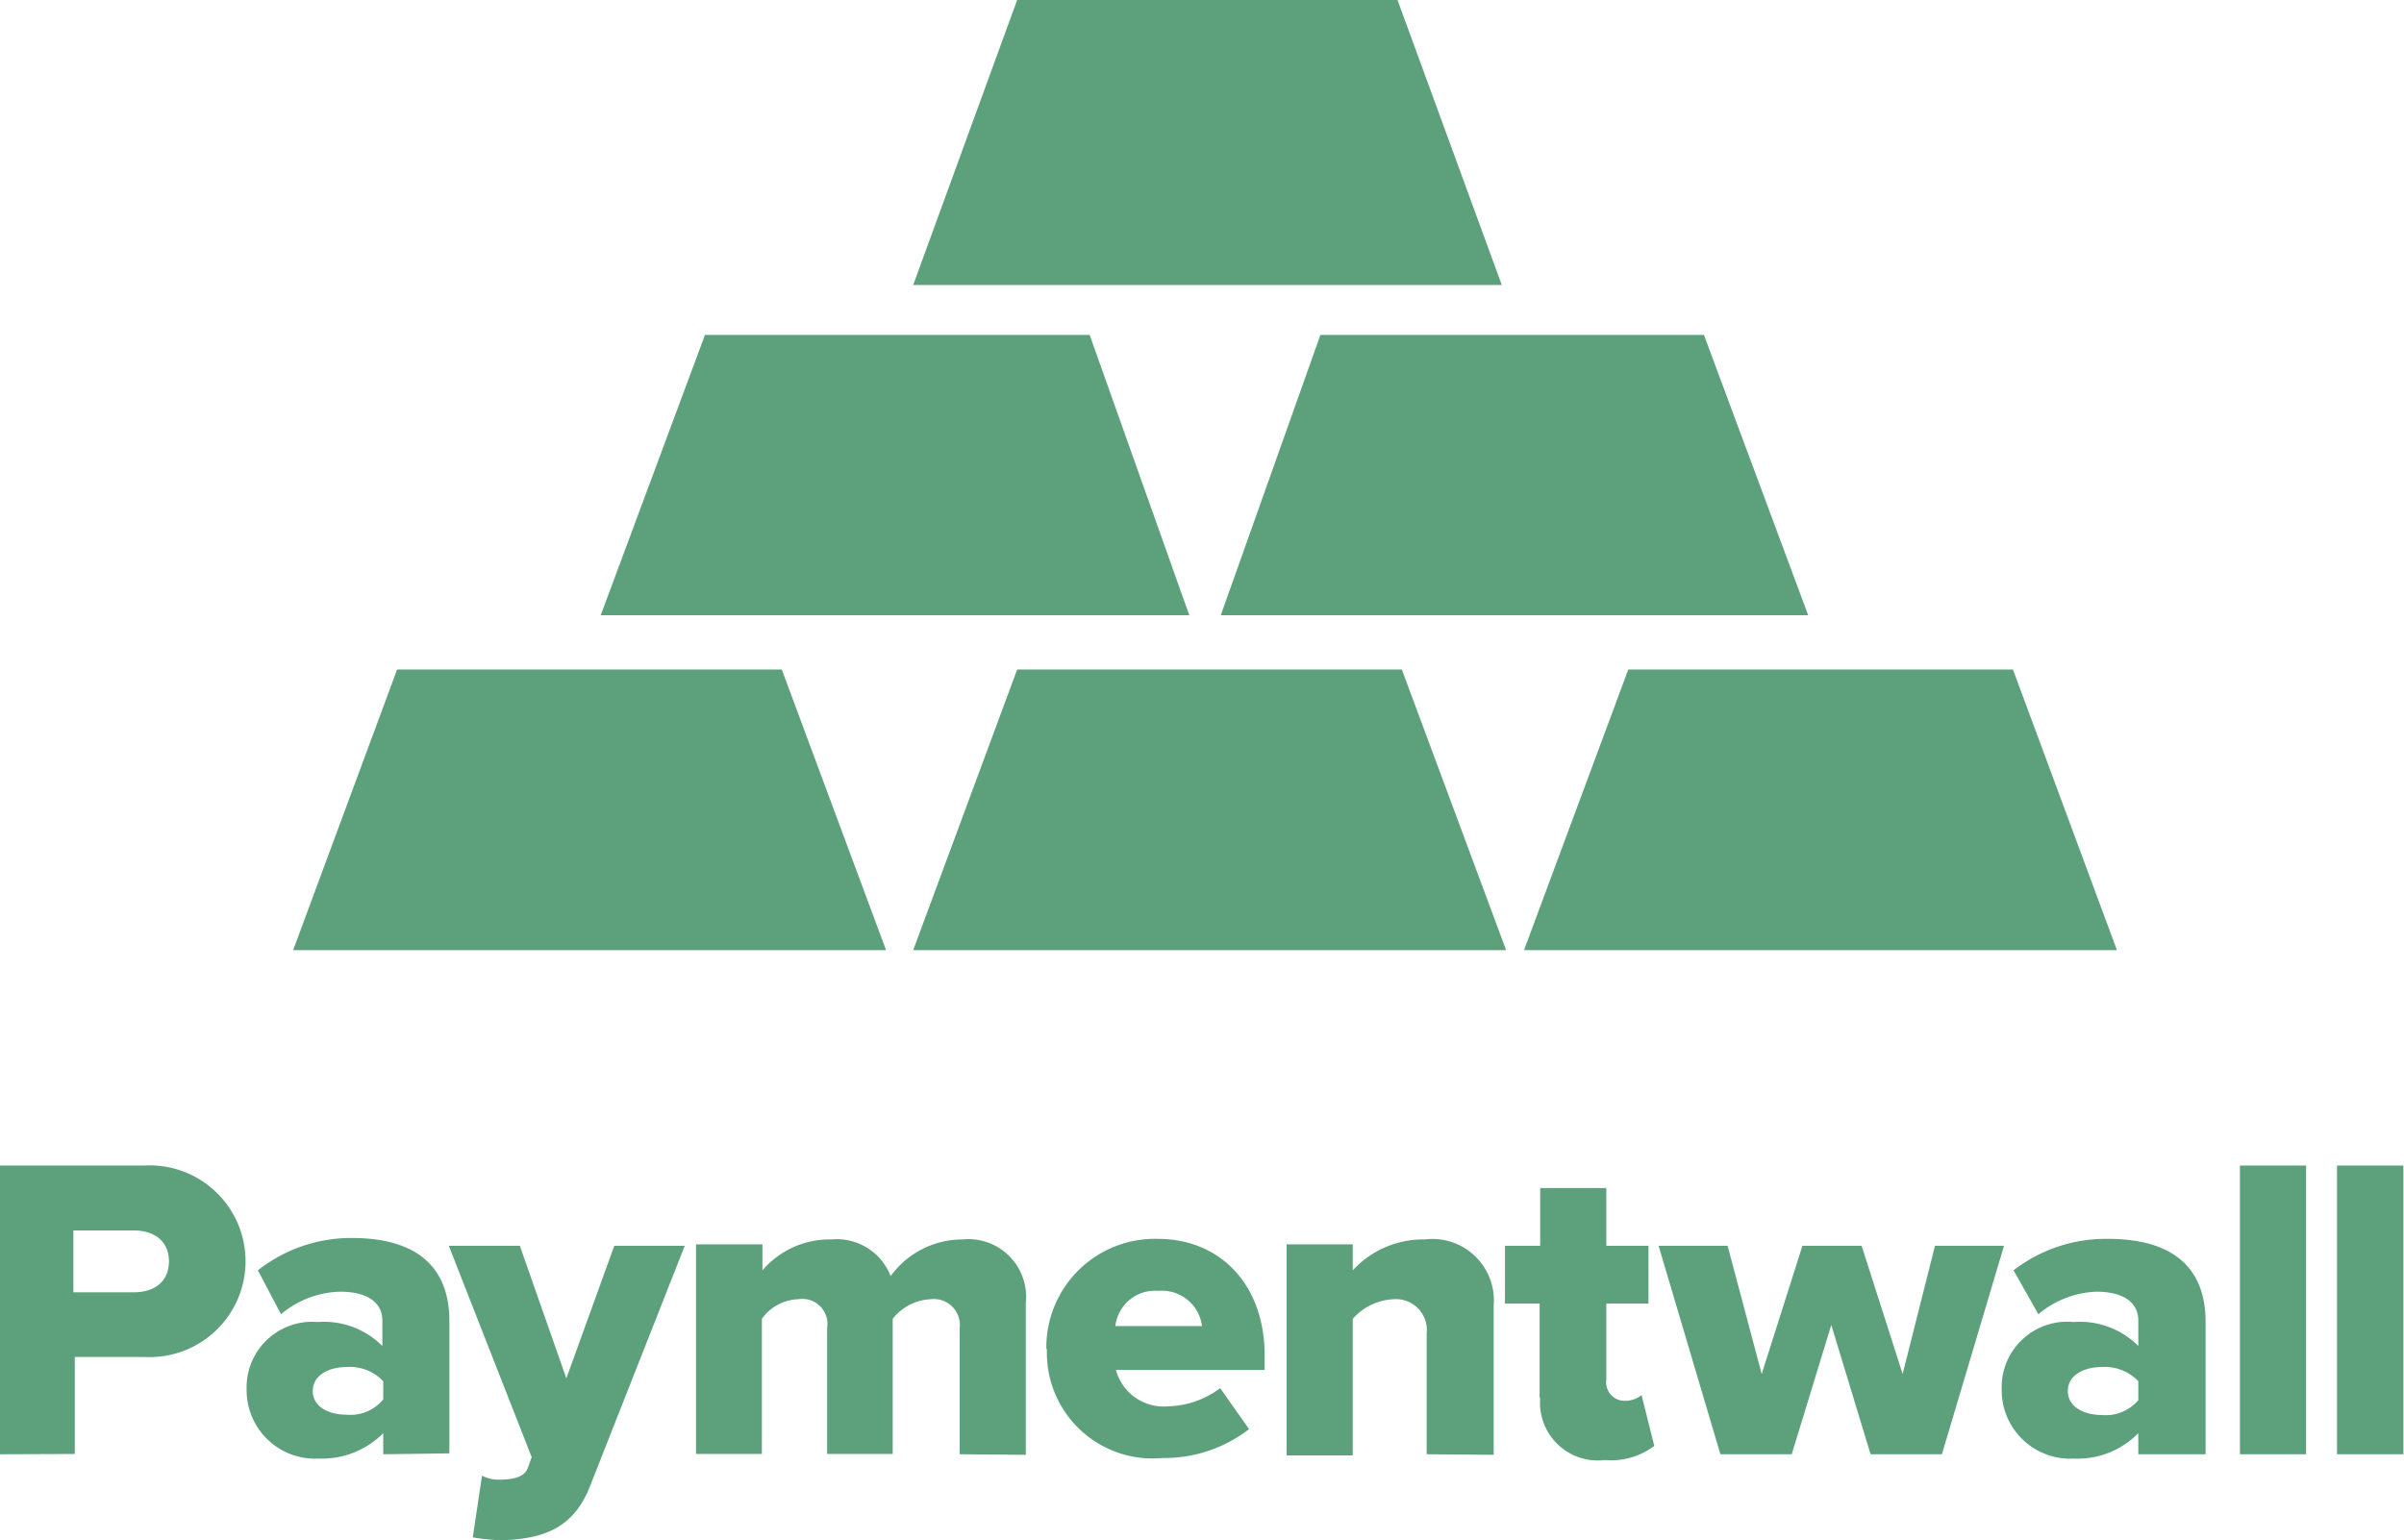 <svg xmlns="http://www.w3.org/2000/svg" viewBox="0 0 83.24 53.35"><defs><style>.cls-1{fill:#5ca17b}</style></defs><g id="Layer_2" data-name="Layer 2"><g id="Layer_1-2" data-name="Layer 1"><path id="path3228" class="cls-1" d="M0 50.37v-10h5A3.32 3.32 0 1 1 5 47H2.59v3.36zm5.85-6.68c0-.68-.48-1.07-1.21-1.07h-2.1v2.14h2.1c.73 0 1.21-.39 1.21-1.07zm7.42 6.68v-.73a3 3 0 0 1-2.24.88 2.37 2.37 0 0 1-2.49-2.39A2.27 2.27 0 0 1 11 45.79a2.86 2.86 0 0 1 2.24.83v-.88c0-.64-.54-1-1.46-1a3.29 3.29 0 0 0-2.05.78L8.93 44a5.21 5.21 0 0 1 3.27-1.12c1.75 0 3.36.63 3.36 2.88v4.58zm0-1.9v-.63a1.59 1.59 0 0 0-1.27-.49c-.63 0-1.17.29-1.17.83s.54.82 1.17.82a1.47 1.47 0 0 0 1.27-.53zm3.42 2.64a1.21 1.21 0 0 0 .58.14c.54 0 .88-.1 1-.39l.14-.39-2.87-7.32H18l1.61 4.59 1.66-4.59h2.44l-3.27 8.3c-.58 1.51-1.65 1.85-3.07 1.9a7.4 7.4 0 0 1-1-.1zm16.54-.74V46a.9.9 0 0 0-1-1 1.77 1.77 0 0 0-1.32.68v4.68h-2.27V46a.87.87 0 0 0-1-1 1.62 1.62 0 0 0-1.26.68v4.68H24.1V43.1h2.3v.9a3.06 3.06 0 0 1 2.39-1.07 2 2 0 0 1 2.05 1.27 3.07 3.07 0 0 1 2.48-1.27 2 2 0 0 1 2.2 2.19v5.27zm3-3.66a3.76 3.76 0 0 1 3.86-3.8c2.14 0 3.7 1.56 3.7 4.05v.49h-5.15a1.71 1.71 0 0 0 1.81 1.26 3.12 3.12 0 0 0 1.8-.63l1 1.42a4.8 4.8 0 0 1-3 1 3.66 3.66 0 0 1-4-3.76zm3.86-2a1.38 1.38 0 0 0-1.47 1.22h3a1.4 1.4 0 0 0-1.51-1.22zm9.31 5.66v-4.19A1.07 1.07 0 0 0 48.25 45a2 2 0 0 0-1.41.68v4.73h-2.29V43.1h2.29v.9a3.31 3.31 0 0 1 2.49-1.07 2.13 2.13 0 0 1 2.39 2.29v5.17zm3.91-1.95v-3.27h-1.2v-2h1.22v-2h2.29v2h1.46v2h-1.46v2.64a.64.64 0 0 0 .64.73.91.91 0 0 0 .58-.2l.44 1.76a2.47 2.47 0 0 1-1.71.49 2 2 0 0 1-2.24-2.15zm11.46 1.95l-1.36-4.48-1.37 4.48h-2.47l-2.14-7.22h2.39L61 47.59l1.41-4.44h2.05l1.42 4.44L67 43.15h2.39l-2.15 7.22zm9.27 0v-.73a2.94 2.94 0 0 1-2.24.88 2.37 2.37 0 0 1-2.49-2.39 2.27 2.27 0 0 1 2.49-2.34 2.86 2.86 0 0 1 2.24.83v-.88c0-.64-.53-1-1.46-1a3.31 3.31 0 0 0-2 .78L69.72 44A5.23 5.23 0 0 1 73 42.91c1.76 0 3.37.63 3.37 2.88v4.58zm0-1.9v-.63a1.59 1.59 0 0 0-1.27-.49c-.63 0-1.17.29-1.17.83s.54.83 1.17.83a1.47 1.47 0 0 0 1.29-.54zm3.52 1.9v-10h2.29v10zm3.36 0v-10h2.3v10z"/><g id="g3236"><path id="path3230" class="cls-1" d="M52.77 32.91l3.61-9.72H69.7l3.6 9.72zm-21.15 0l3.6-9.72h13.32l3.61 9.72zm10.65-11.6l3.45-9.71H59l3.61 9.71zm-21.47 0l3.61-9.71h13.32l3.45 9.71zm-10.65 11.6l3.6-9.72h13.32l3.61 9.72z"/><g id="g3234"><path id="path3232" class="cls-1" d="M31.62 9.87L35.22 0h13.17L52 9.87z"/></g></g></g></g></svg>